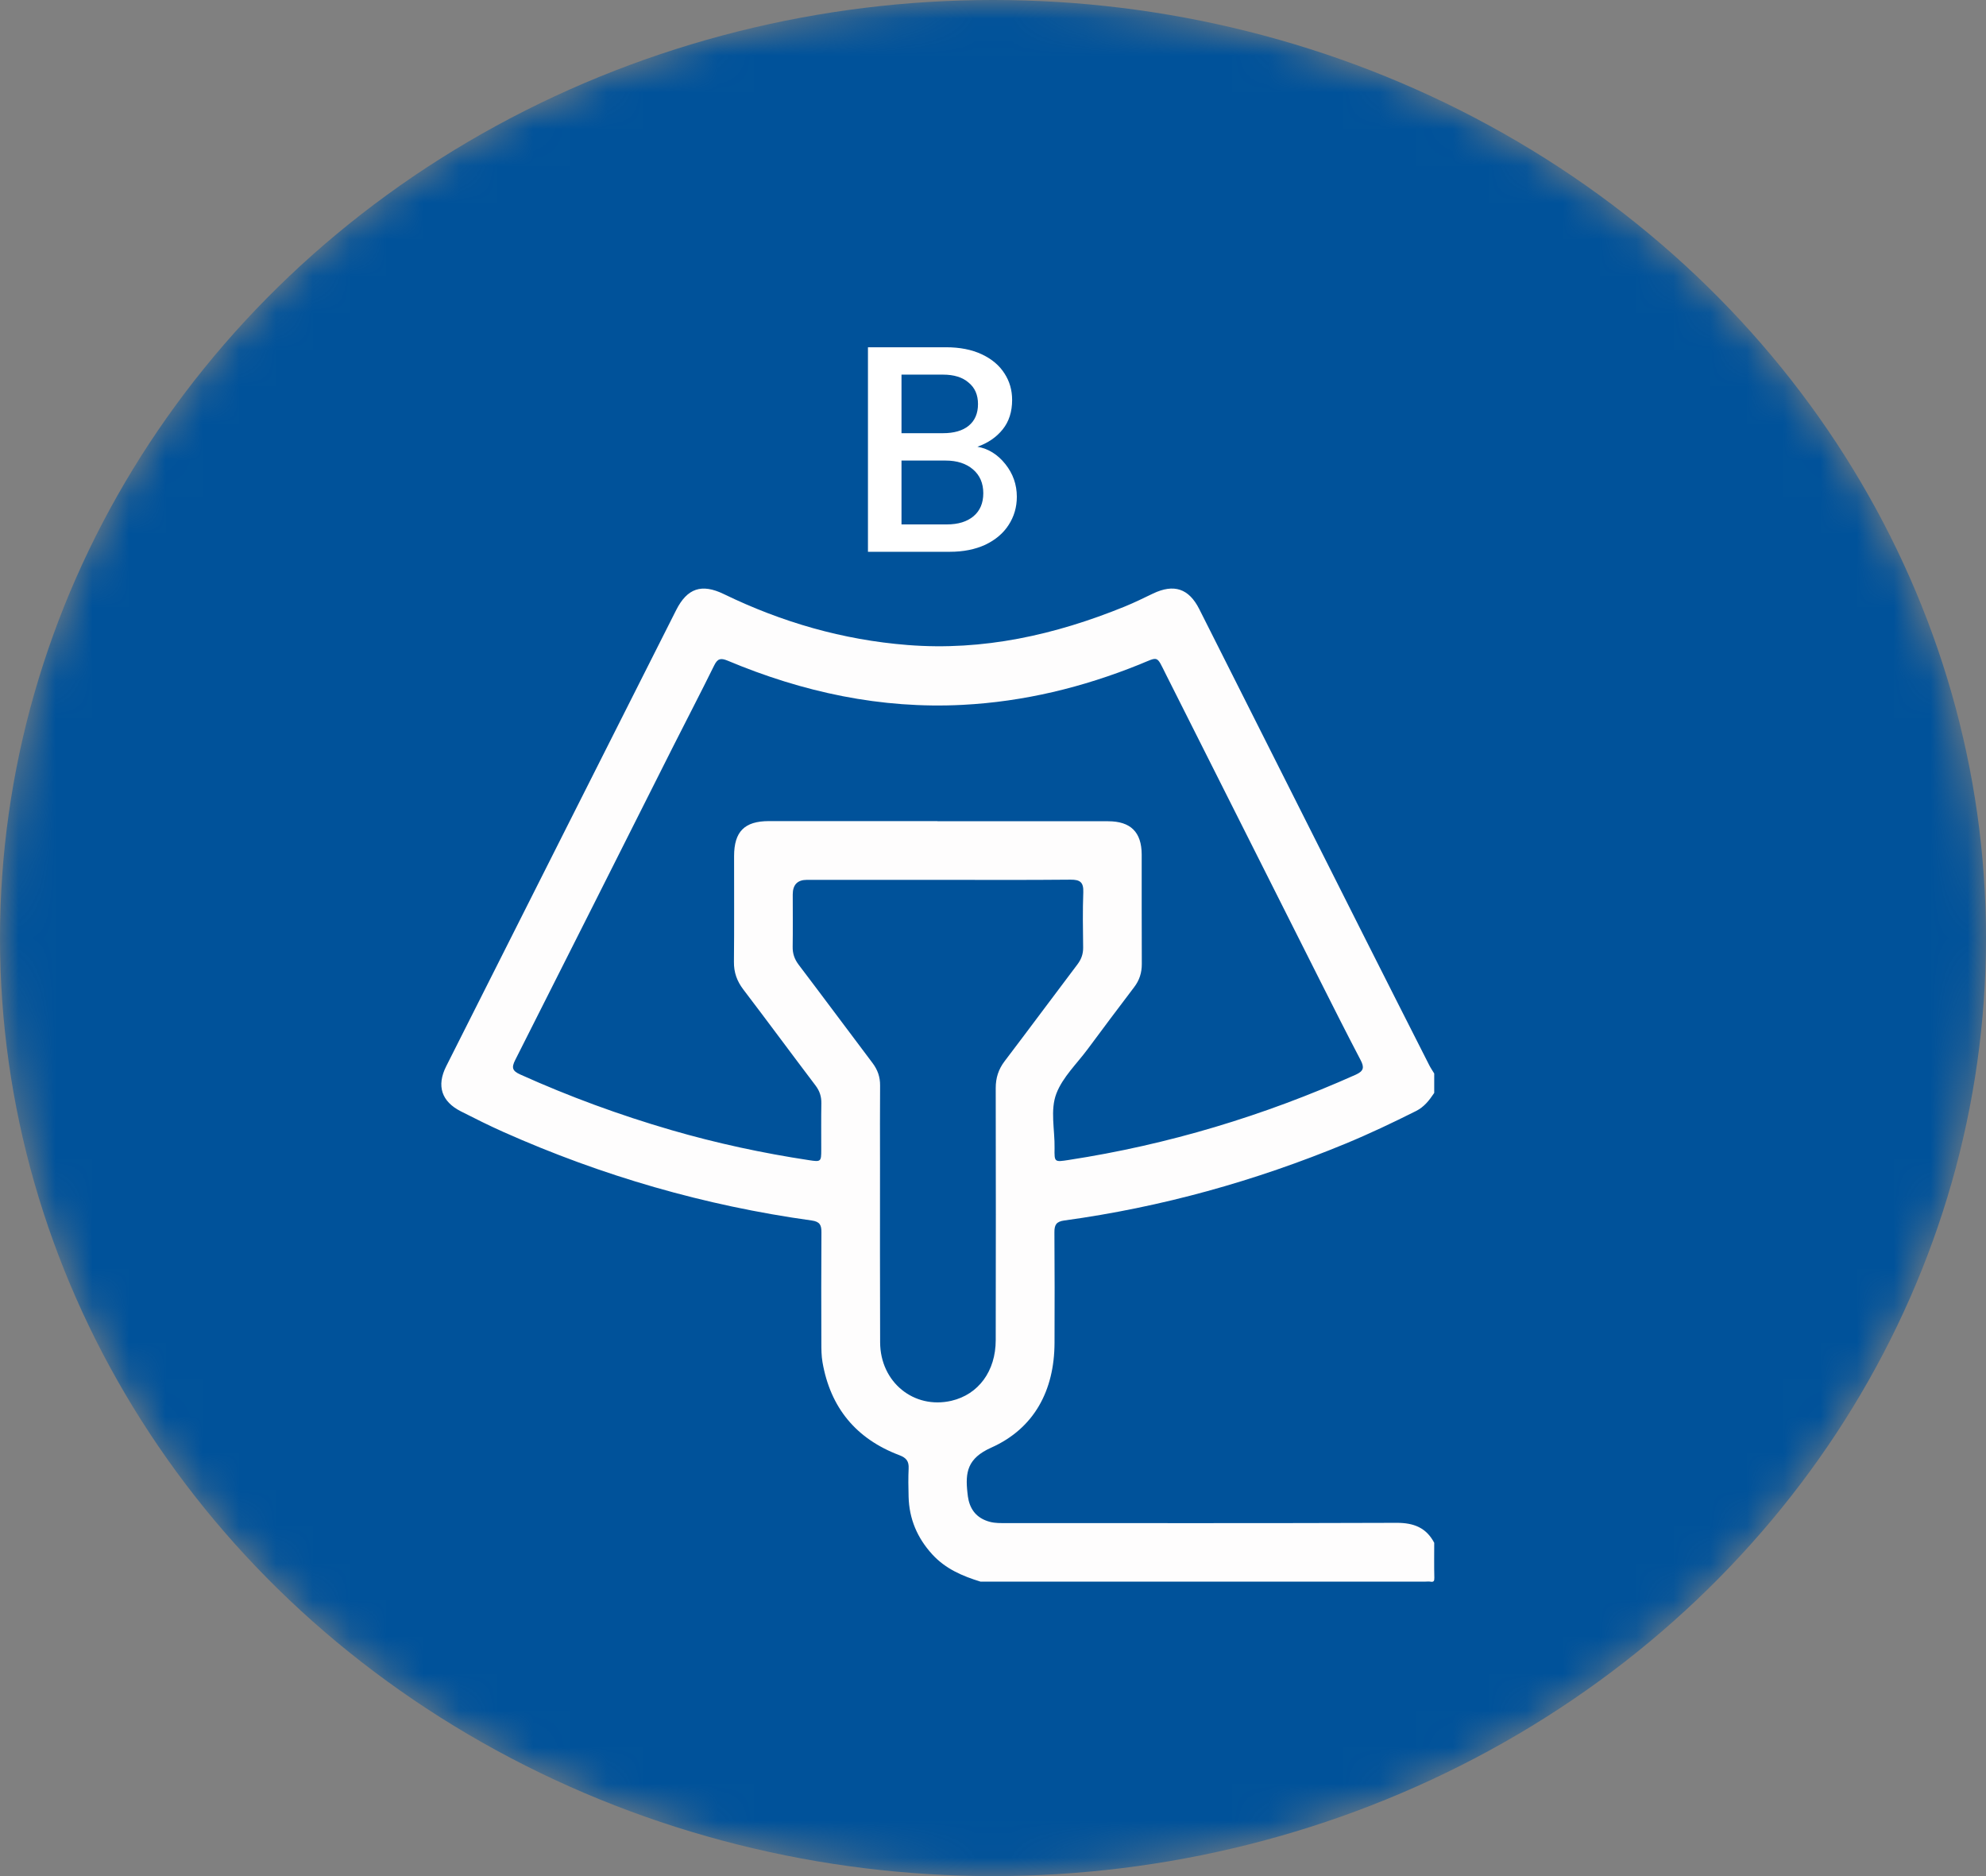 <svg width="54" height="51" viewBox="0 0 54 51" fill="none" xmlns="http://www.w3.org/2000/svg">
<rect x="0" y="0" width="54" height="51" fill="#808080" stroke="none"/>
<mask id="mask0_1122_9262" style="mask-type:alpha" maskUnits="userSpaceOnUse" x="0" y="0" width="54" height="51">
<ellipse cx="27" cy="25.5" rx="27" ry="25.5" fill="#00529A"/>
</mask>
<g mask="url(#mask0_1122_9262)">
<ellipse cx="27" cy="25.5" rx="27" ry="25.5" fill="#00529A"/>
<path d="M26.662 42.996C26.17 42.845 25.71 42.649 25.35 42.256C24.94 41.807 24.72 41.29 24.705 40.685C24.698 40.431 24.694 40.175 24.706 39.921C24.716 39.724 24.645 39.63 24.454 39.558C23.28 39.115 22.579 38.269 22.364 37.031C22.334 36.859 22.333 36.681 22.333 36.506C22.33 35.504 22.328 34.503 22.335 33.502C22.337 33.304 22.293 33.209 22.07 33.178C19.164 32.775 16.372 31.967 13.693 30.774C13.3 30.599 12.915 30.406 12.531 30.211C12.003 29.943 11.865 29.516 12.133 28.984C13.207 26.85 14.284 24.718 15.359 22.584C16.367 20.585 17.376 18.585 18.385 16.585C18.686 15.989 19.079 15.858 19.68 16.149C21.26 16.916 22.918 17.395 24.675 17.534C26.736 17.698 28.688 17.259 30.581 16.489C30.841 16.383 31.094 16.259 31.347 16.137C31.919 15.863 32.325 15.996 32.609 16.559C34.106 19.532 35.603 22.506 37.101 25.478C37.686 26.639 38.274 27.798 38.862 28.957C38.901 29.035 38.952 29.107 38.997 29.182V29.71C38.865 29.907 38.727 30.09 38.501 30.203C37.873 30.518 37.239 30.819 36.589 31.088C34.127 32.106 31.579 32.817 28.938 33.178C28.717 33.208 28.669 33.3 28.67 33.5C28.677 34.502 28.677 35.502 28.673 36.504C28.669 37.798 28.121 38.831 26.952 39.353C26.301 39.644 26.244 40.025 26.305 40.577C26.312 40.647 26.321 40.717 26.337 40.785C26.412 41.096 26.606 41.287 26.915 41.37C27.062 41.409 27.21 41.404 27.36 41.404C30.899 41.404 34.438 41.41 37.977 41.397C38.44 41.396 38.78 41.528 38.997 41.94C38.997 42.256 38.992 42.573 39 42.889C39.002 42.98 38.984 43.012 38.891 42.996C38.849 42.988 38.804 42.995 38.76 42.995H26.663L26.662 42.996ZM25.491 22.325C27.037 22.325 28.583 22.323 30.129 22.325C30.742 22.325 31.04 22.62 31.043 23.226C31.045 24.218 31.04 25.211 31.046 26.204C31.047 26.443 30.982 26.648 30.836 26.838C30.41 27.397 29.99 27.96 29.571 28.524C29.278 28.918 28.897 29.28 28.725 29.723C28.549 30.177 28.683 30.712 28.674 31.212C28.667 31.595 28.672 31.592 29.057 31.533C31.765 31.117 34.362 30.332 36.862 29.215C37.084 29.115 37.099 29.015 36.994 28.815C36.611 28.084 36.239 27.346 35.868 26.609C34.48 23.856 33.095 21.101 31.709 18.347C31.434 17.802 31.519 17.846 30.98 18.064C29.436 18.687 27.837 19.075 26.174 19.161C23.951 19.276 21.827 18.817 19.783 17.959C19.595 17.881 19.51 17.904 19.419 18.089C19.054 18.83 18.672 19.562 18.3 20.299C16.87 23.139 15.443 25.98 14.008 28.817C13.904 29.024 13.929 29.112 14.148 29.21C15.479 29.81 16.847 30.311 18.248 30.719C19.48 31.077 20.733 31.347 22.002 31.539C22.321 31.588 22.33 31.578 22.33 31.258C22.331 30.837 22.325 30.415 22.333 29.993C22.336 29.809 22.287 29.657 22.174 29.508C21.516 28.64 20.87 27.763 20.21 26.897C20.037 26.669 19.952 26.433 19.956 26.144C19.966 25.187 19.959 24.229 19.96 23.271C19.961 22.606 20.244 22.322 20.904 22.321C22.432 22.32 23.961 22.321 25.489 22.321L25.491 22.325ZM25.498 23.918C24.312 23.918 23.126 23.918 21.941 23.918C21.684 23.918 21.555 24.05 21.555 24.315C21.555 24.79 21.56 25.264 21.553 25.738C21.55 25.922 21.602 26.073 21.714 26.223C22.388 27.111 23.053 28.007 23.725 28.898C23.863 29.081 23.932 29.276 23.93 29.508C23.924 30.193 23.928 30.878 23.928 31.563C23.928 33.206 23.924 34.849 23.931 36.491C23.935 37.574 24.849 38.315 25.87 38.079C26.605 37.907 27.073 37.275 27.074 36.431C27.078 34.147 27.079 31.863 27.074 29.579C27.074 29.302 27.148 29.07 27.315 28.849C27.98 27.975 28.632 27.093 29.295 26.217C29.402 26.076 29.453 25.933 29.451 25.757C29.445 25.256 29.436 24.755 29.455 24.256C29.465 23.985 29.371 23.911 29.107 23.913C27.904 23.925 26.701 23.918 25.498 23.918Z" fill="#FEFDFD"/>
<path d="M26.576 12.144C26.875 12.197 27.128 12.355 27.336 12.616C27.544 12.877 27.648 13.173 27.648 13.504C27.648 13.787 27.573 14.043 27.424 14.272C27.28 14.496 27.069 14.675 26.792 14.808C26.515 14.936 26.192 15 25.824 15H23.6V9.44H25.72C26.099 9.44 26.424 9.504 26.696 9.632C26.968 9.76 27.173 9.933 27.312 10.152C27.451 10.365 27.52 10.605 27.52 10.872C27.52 11.192 27.435 11.459 27.264 11.672C27.093 11.885 26.864 12.043 26.576 12.144ZM24.512 11.776H25.64C25.939 11.776 26.171 11.709 26.336 11.576C26.507 11.437 26.592 11.24 26.592 10.984C26.592 10.733 26.507 10.539 26.336 10.4C26.171 10.256 25.939 10.184 25.64 10.184H24.512V11.776ZM25.744 14.256C26.053 14.256 26.296 14.181 26.472 14.032C26.648 13.883 26.736 13.675 26.736 13.408C26.736 13.136 26.643 12.92 26.456 12.76C26.269 12.6 26.021 12.52 25.712 12.52H24.512V14.256H25.744Z" fill="white"/>
</g>
</svg>

